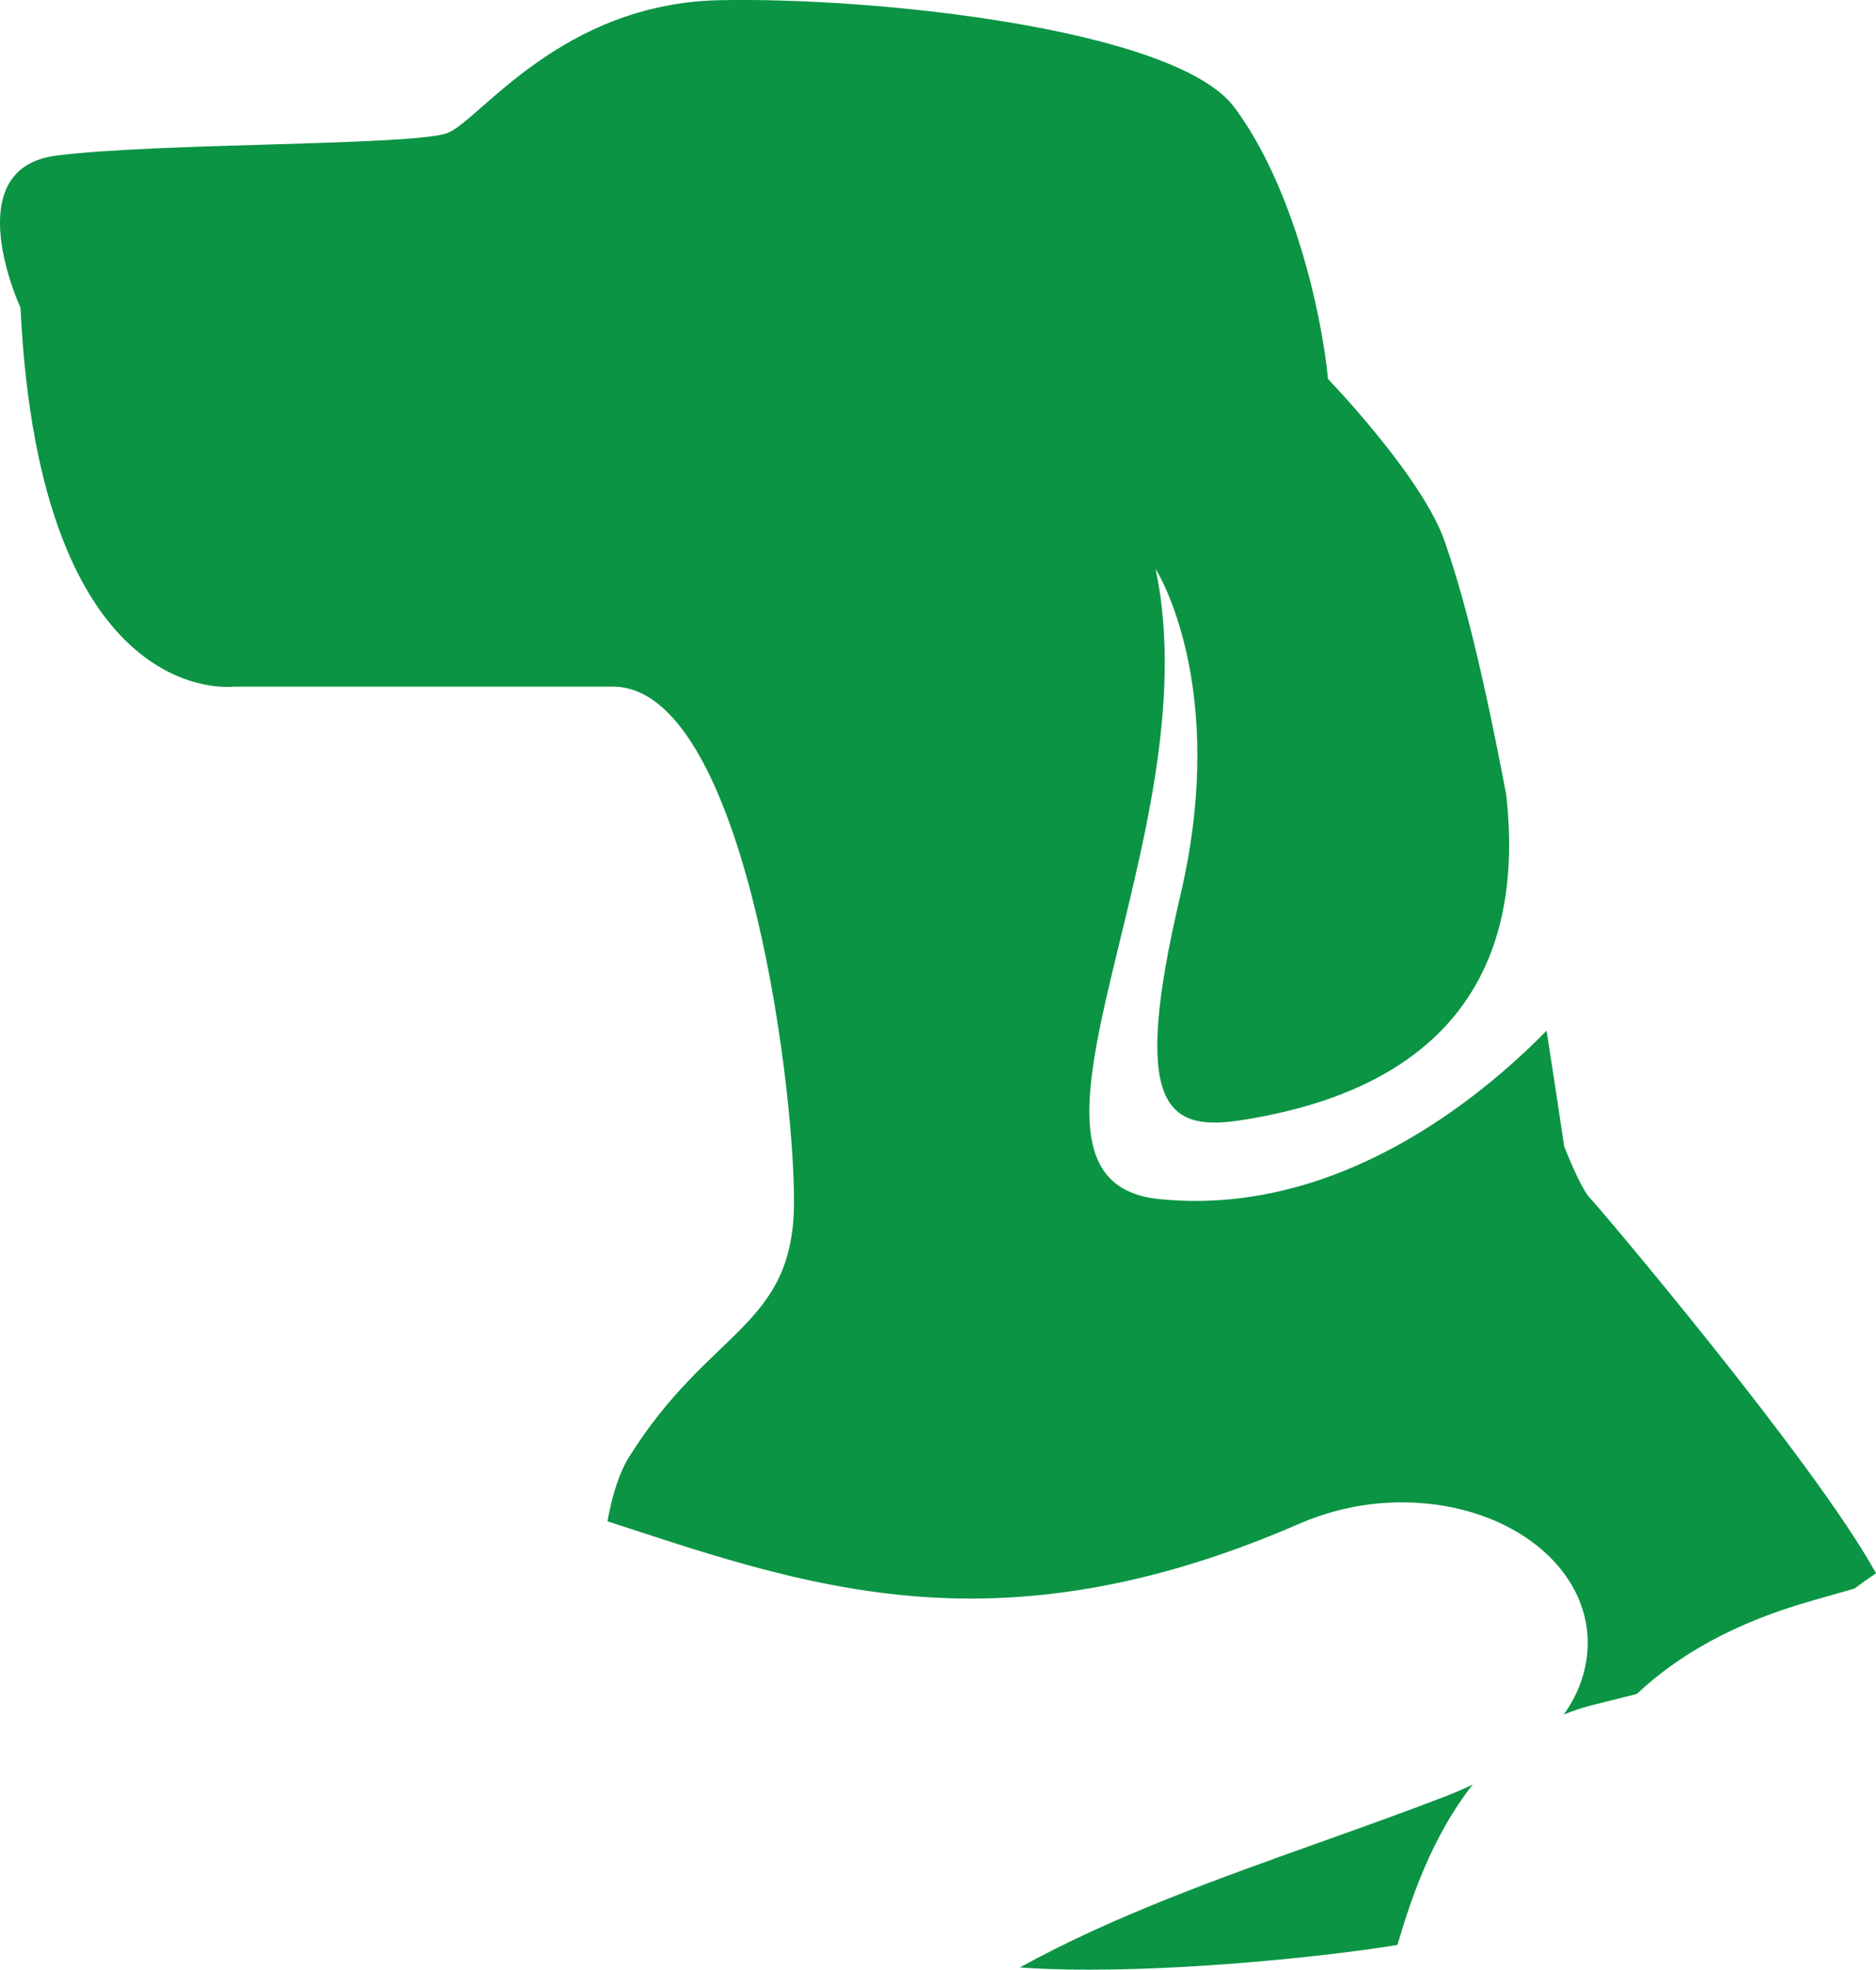 <svg version="1.1" id="图层_1" x="0px" y="0px" width="117.938px" height="123.768px" viewBox="0 0 117.938 123.768" enable-background="new 0 0 117.938 123.768" xml:space="preserve" xmlns="http://www.w3.org/2000/svg" xmlns:xlink="http://www.w3.org/1999/xlink" xmlns:xml="http://www.w3.org/XML/1998/namespace">
  <path fill="#0B9444" d="M90.877,112.874c-2.608,1.004-5.282,1.957-7.869,2.881c-6.435,2.296-13.072,4.662-18.893,7.872
	c1.14,0.083,2.561,0.142,4.325,0.142c7.347,0,15.765-0.951,19.413-1.558c0.823-2.812,2.162-6.829,4.732-10.072
	C92.054,112.389,91.488,112.635,90.877,112.874z M14.719,43.145h23.802c8.137,0,11.396,24.411,11.396,32.349
	c0,7.932-5.292,7.932-10.376,16.068c-0.604,0.967-1.044,2.353-1.354,4.032c0.421,0.138,0.844,0.273,1.264,0.411
	c6.679,2.186,13.585,4.444,21.575,4.444c0.001,0,0.002,0,0.003,0c6.669-0.001,13.479-1.563,20.821-4.775
	c2.048-0.853,4.141-1.271,6.291-1.271c5.875,0,10.735,3.177,11.557,7.551c0.225,1.197,0.291,3.429-1.389,5.783
	c0.559-0.226,1.137-0.43,1.755-0.584l2.836-0.709c2.568-2.414,6.052-4.443,10.928-5.836l2.765-0.791
	c0.438-0.334,0.887-0.652,1.346-0.957c-3.778-6.894-17.454-23.053-17.974-23.57c-0.605-0.61-1.628-3.255-1.628-3.255
	c-0.389-2.616-0.756-5.003-1.108-7.268c-4.172,4.245-13.193,11.712-24.354,10.579c-11.367-1.15,3.347-22.696-0.224-39.593
	c0,0,4.675,7.268,1.545,20.557c-3.128,13.288-0.847,14.798,3.802,14.083c11.605-1.785,18.076-8.186,16.691-20.471
	c-1.752-9.237-2.979-13.362-3.877-15.935c-1.425-4.068-7.324-10.171-7.324-10.171c-0.409-4.274-2.24-12.208-5.902-17.089
	c-3.662-4.886-22.38-6.92-32.348-6.715C35.268,0.217,30.182,7.54,28.15,8.351C26.114,9.164,9.835,8.963,3.53,9.779
	c-6.307,0.813-2.241,9.559-2.241,9.559C2.511,44.771,14.719,43.145,14.719,43.145z" class="color c1"/>
</svg>